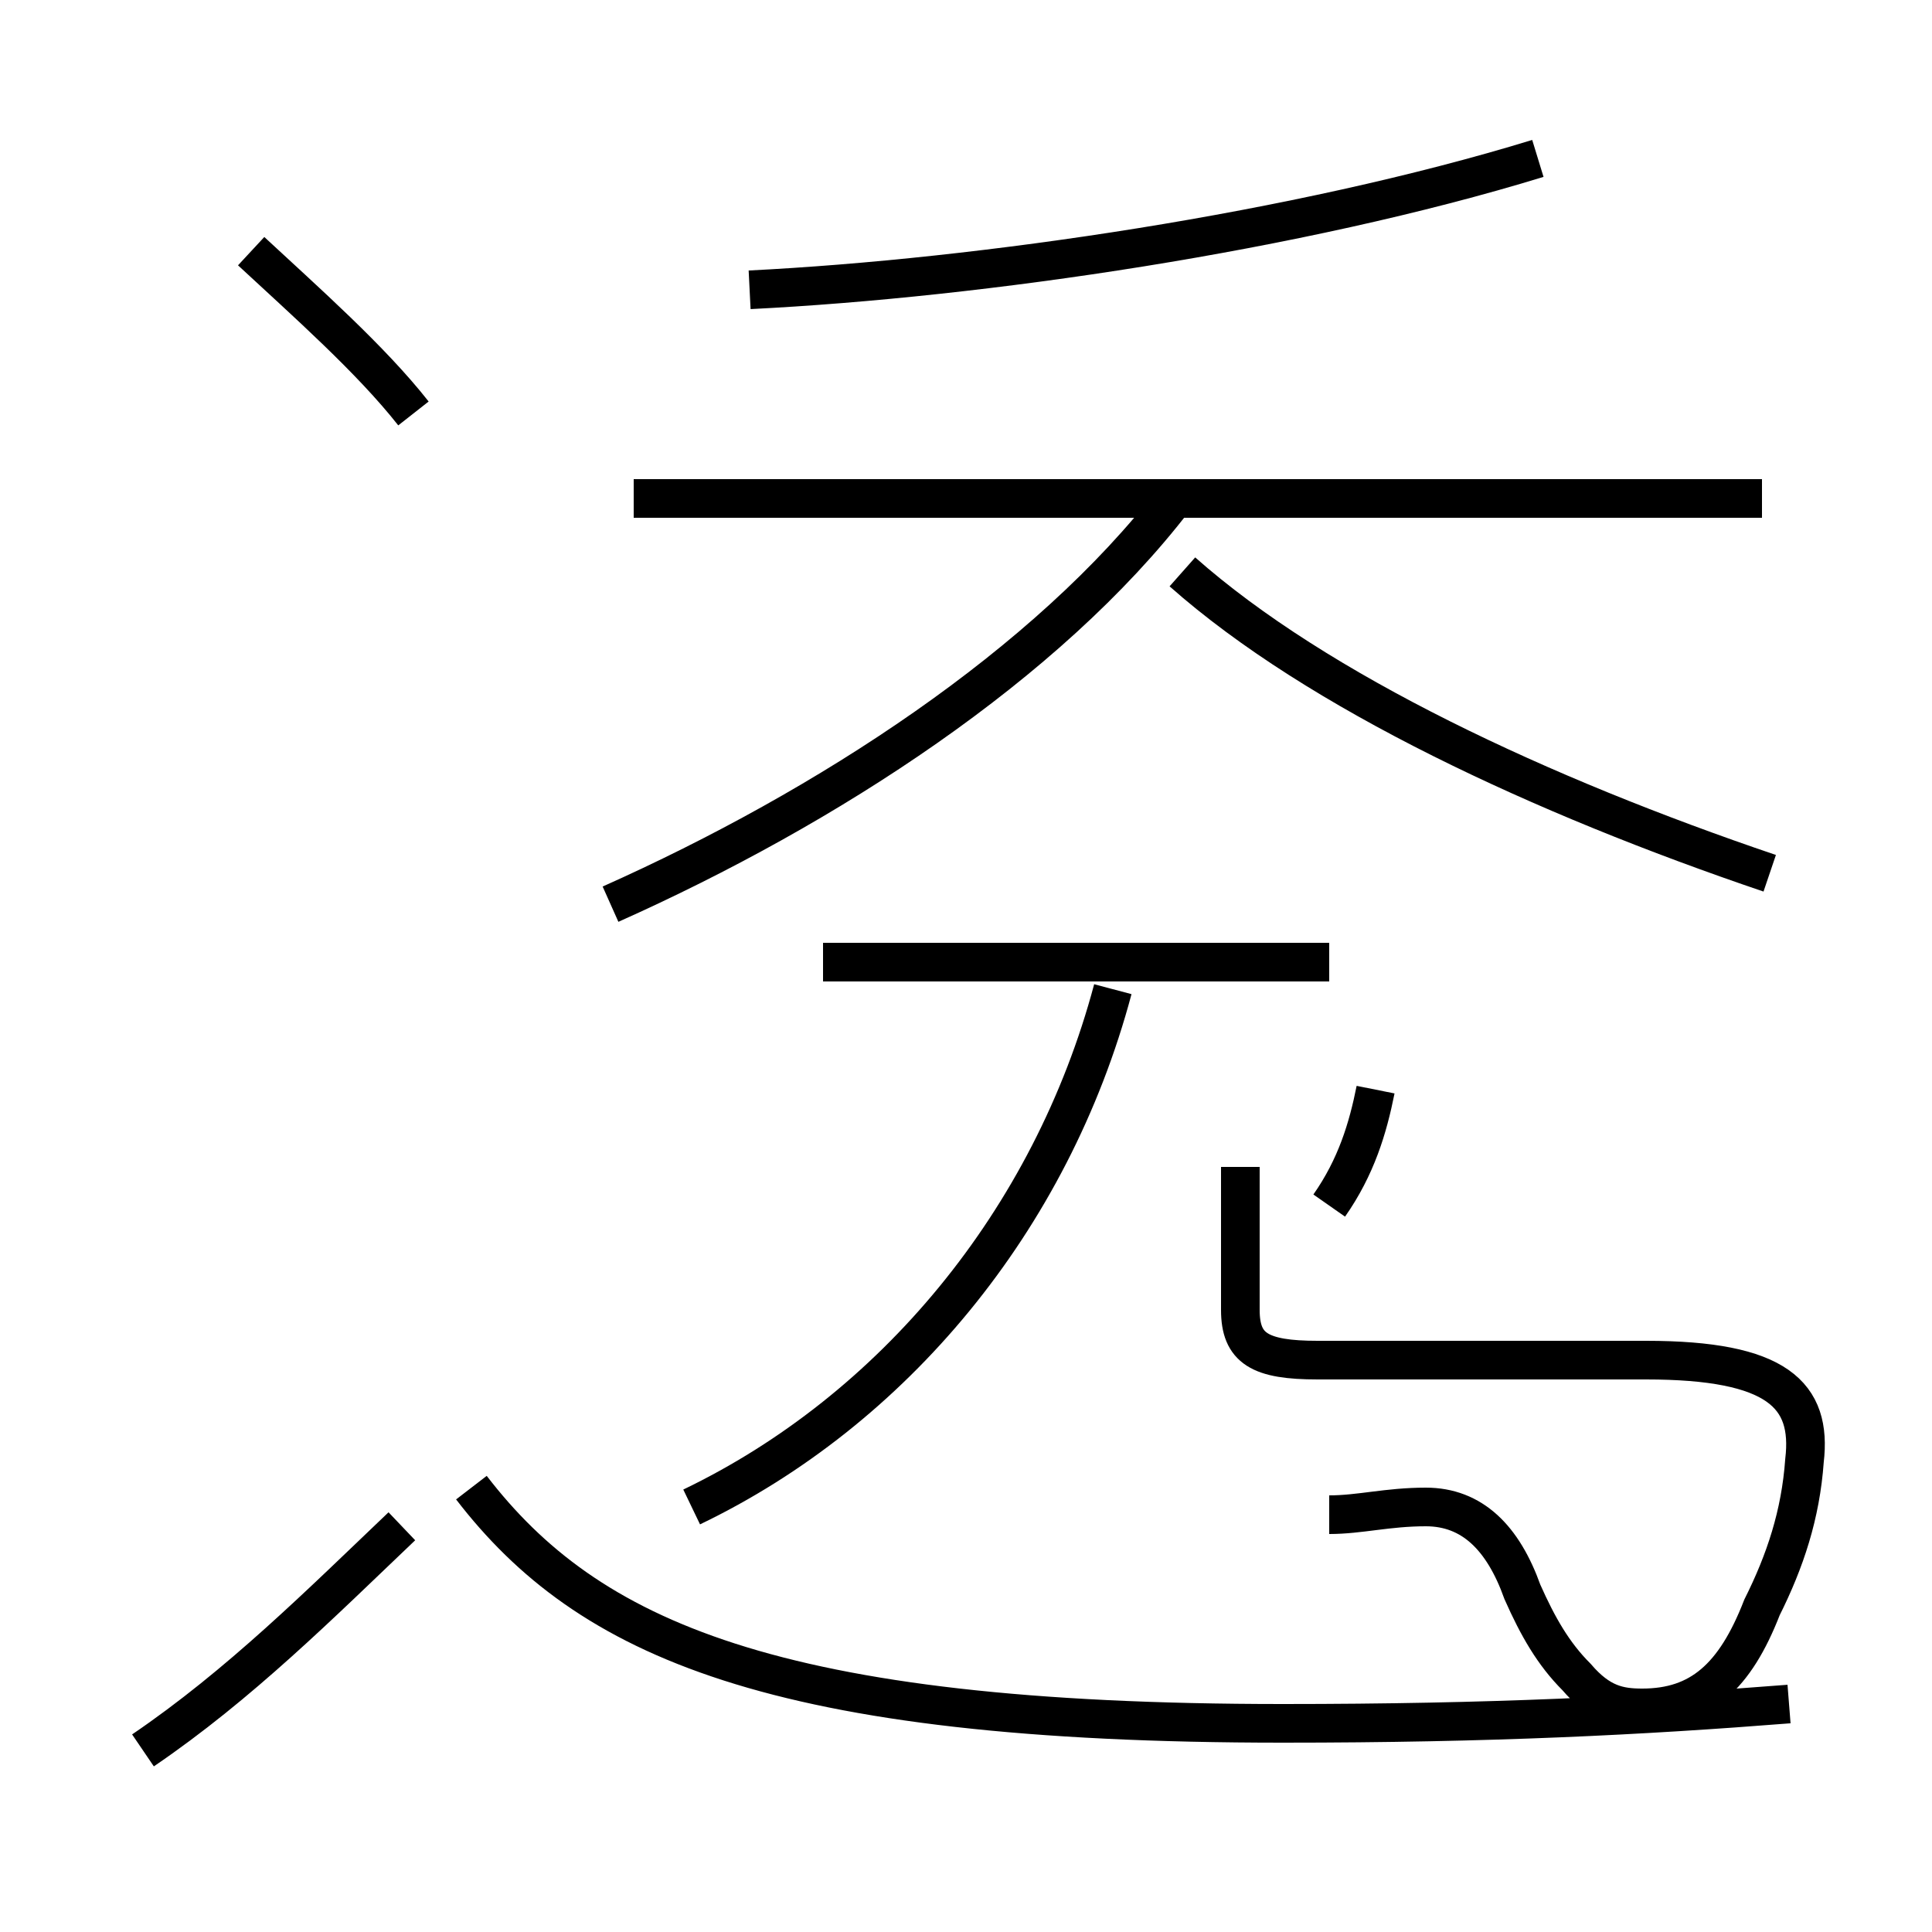 <?xml version='1.0' encoding='utf8'?>
<svg viewBox="0.0 -44.0 50.0 50.0" version="1.1" xmlns="http://www.w3.org/2000/svg">
<rect x="0.0" y="-44.0" width="50.0" height="50.0" fill="#808080" stroke="none"/>
<rect x="-1000" y="-1000" width="2000" height="2000" stroke="white" fill="white"/>
<g style="fill:none; stroke:#000000;  stroke-width:1">
<path d="M 10.7 33.3 C 9.6 34.7 7.9 36.2 6.5 37.5 M 3.7 -1.3 C 6.2 0.4 8.3 2.5 10.4 4.5 M 15.8 20.6 C 21.4 23.1 27.1 26.8 30.4 31.1 M 19.4 36.5 C 25.4 36.8 33.6 38.0 39.8 39.9 M 17.9 5.0 C 23.1 7.5 27.2 12.4 28.8 18.4 M 34.4 12.8 C 35.1 13.8 35.4 14.8 35.6 15.8 M 34.4 4.8 C 35.2 4.8 35.9 5.0 36.9 5.0 C 38.1 5.0 38.9 4.2 39.4 2.8 C 39.8 1.9 40.2 1.2 40.8 0.6 C 41.4 -0.1 41.9 -0.2 42.5 -0.2 C 44.0 -0.2 44.9 0.6 45.6 2.4 C 46.2 3.6 46.6 4.8 46.7 6.2 C 46.9 7.9 46.0 8.8 42.6 8.8 L 34.1 8.8 C 32.6 8.8 32.1 9.1 32.1 10.1 L 32.1 13.8 M 45.6 31.1 L 16.4 31.1 M 46.3 -0.1 C 42.5 -0.4 38.6 -0.6 33.2 -0.6 C 20.0 -0.6 15.2 1.6 12.2 5.5 M 34.4 19.1 L 21.3 19.1 M 45.8 21.4 C 39.9 23.4 34.1 26.1 30.6 29.2" transform="scale(1, -1)" />
</g>
</svg>